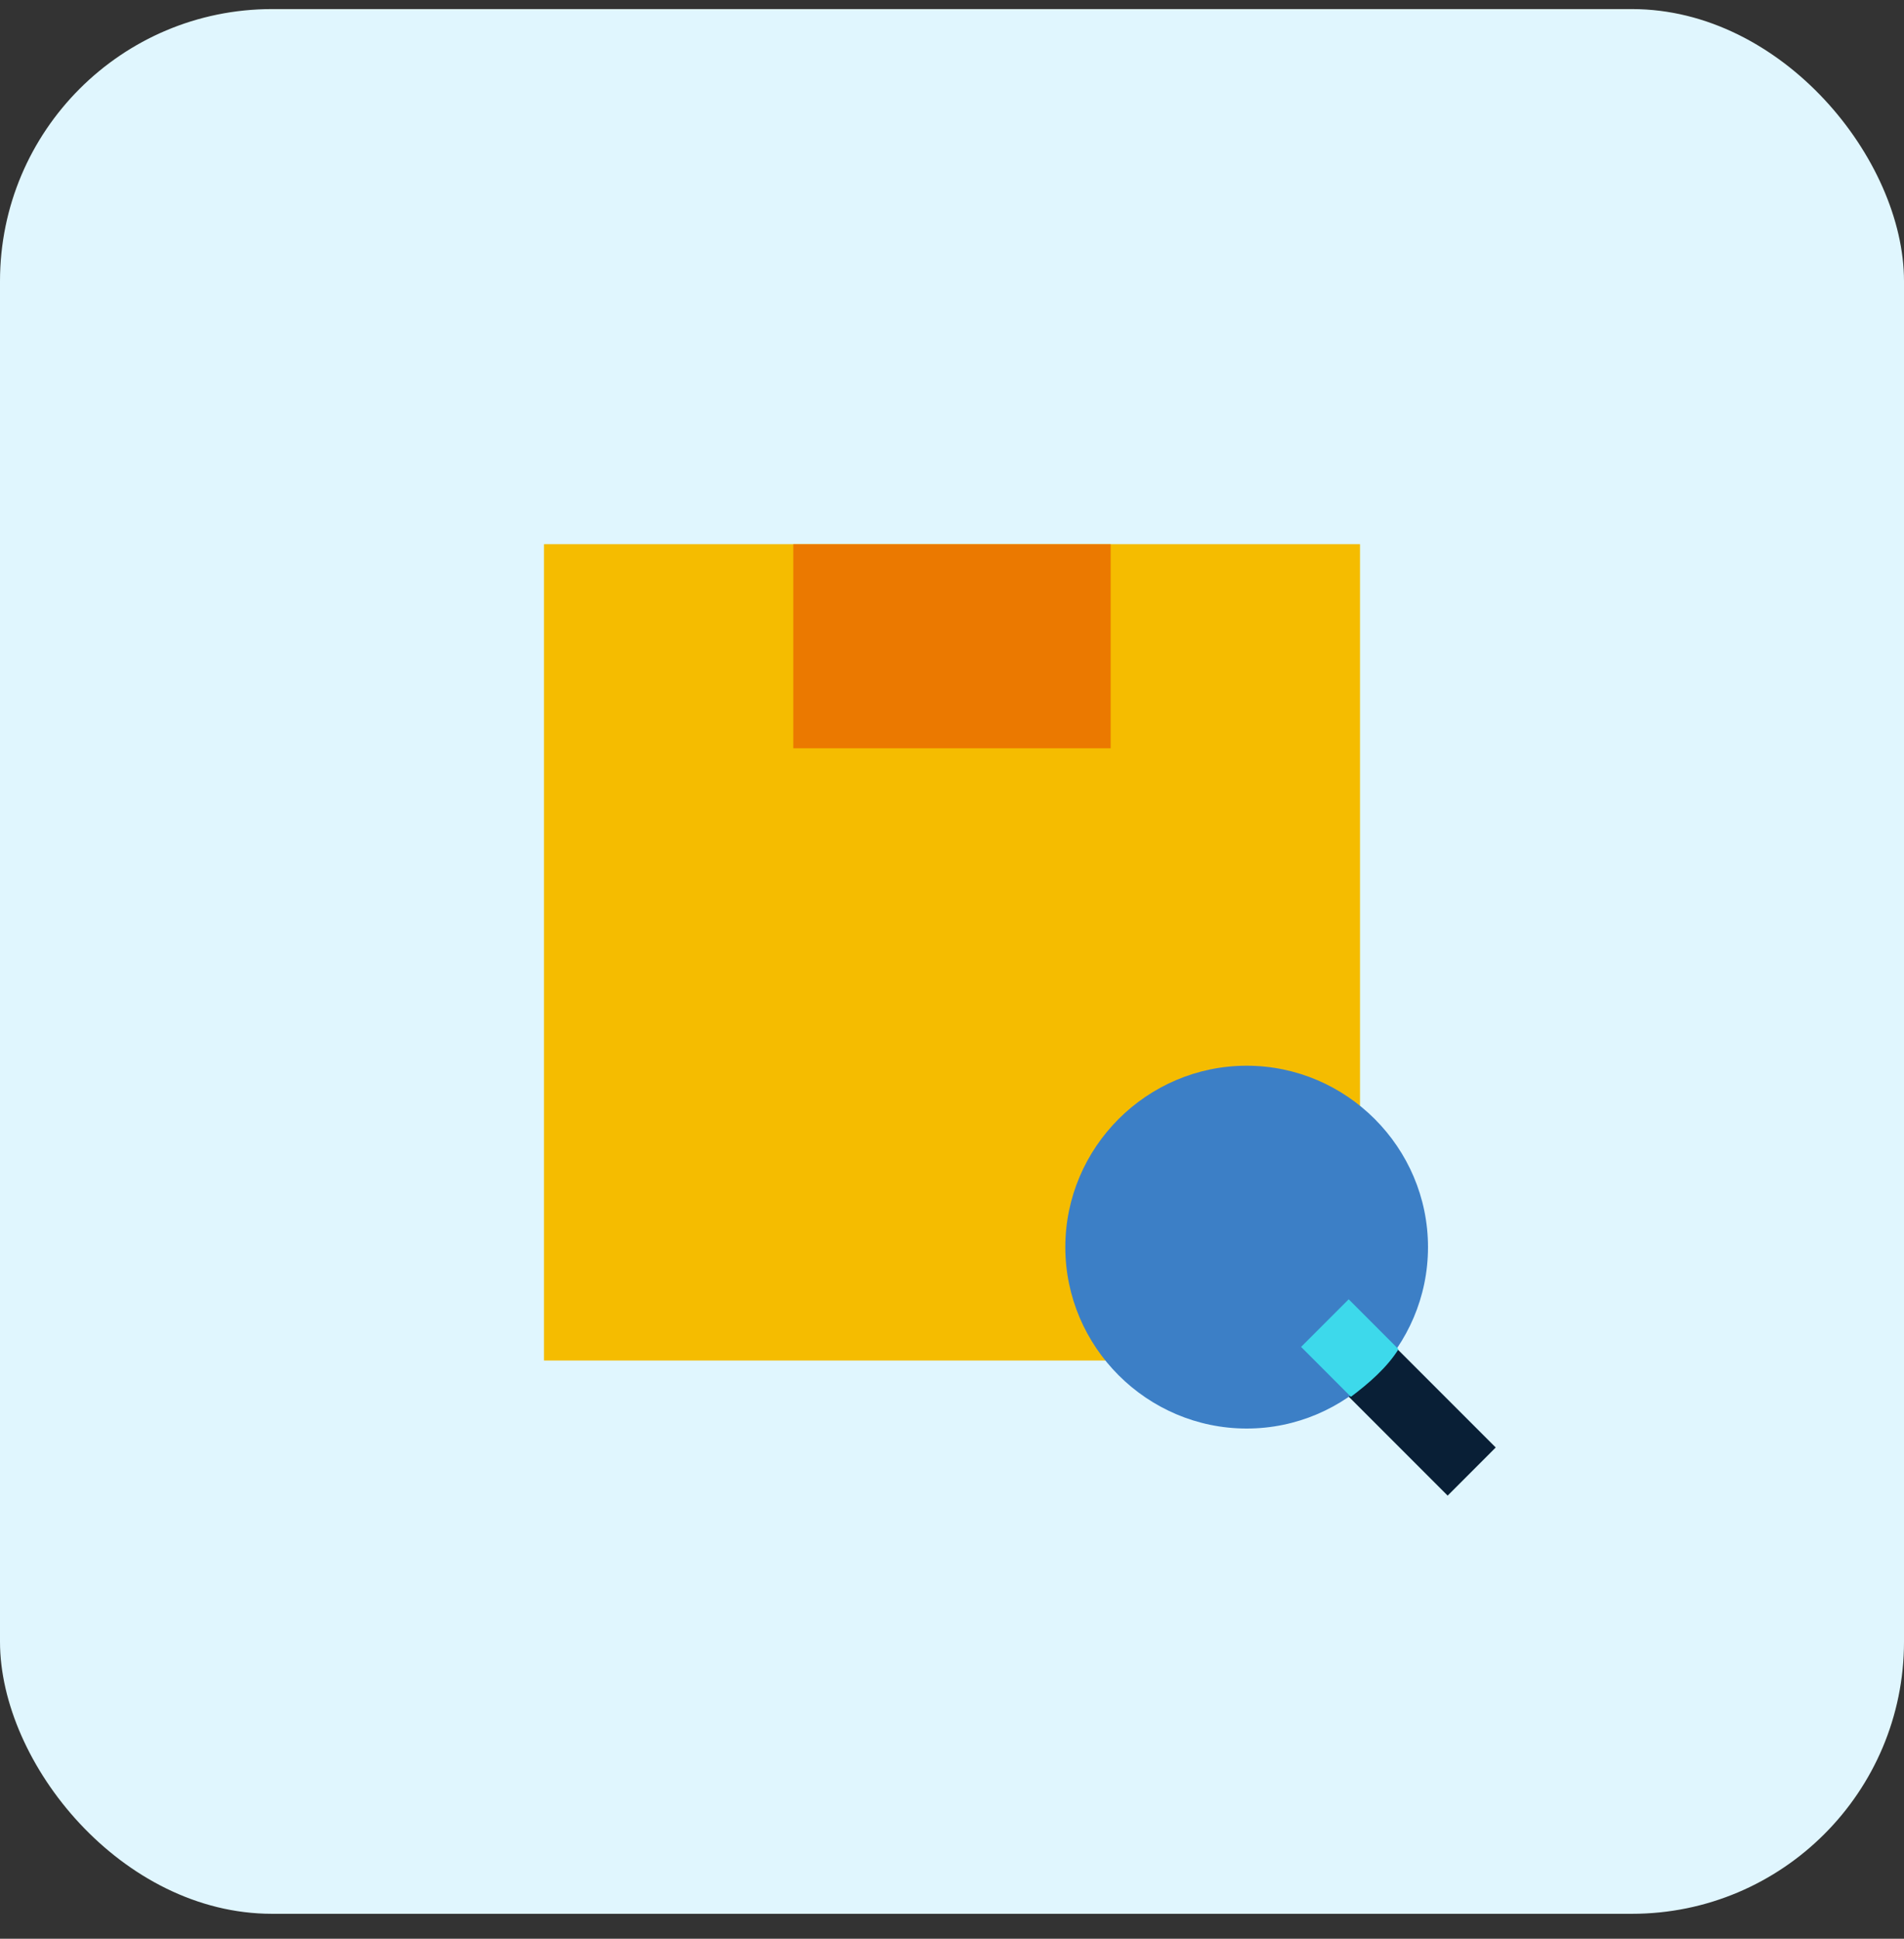 <svg width="56" height="57" viewBox="0 0 56 57" fill="none" xmlns="http://www.w3.org/2000/svg">
<rect x="0" y="0" width="56" height="57" fill="#333333" stroke="none"/>
<rect x="0" y="0.267" width="56" height="56" rx="8" fill="#E0F6FE"/>
<path d="M40 40H16V16H40V40Z" fill="#F5BC00"/>
<path d="M23.333 16H32.667V22H23.333V16Z" fill="#EB7900"/>
<path d="M38.854 37.419L37.44 38.834L42.578 43.972L43.992 42.557L38.854 37.419Z" fill="#091F36"/>
<path d="M36.667 31.333C33.733 31.333 31.333 33.733 31.333 36.667C31.333 39.6 33.733 42 36.667 42C39.6 42 42 39.6 42 36.667C42 33.733 39.6 31.333 36.667 31.333Z" fill="#3C7FC6"/>
<path d="M39.667 38.2L38.267 39.6L39.733 41.067C40.267 40.667 40.8 40.2 41.133 39.667L39.667 38.2Z" fill="#3DD9EB"/>
</svg>

